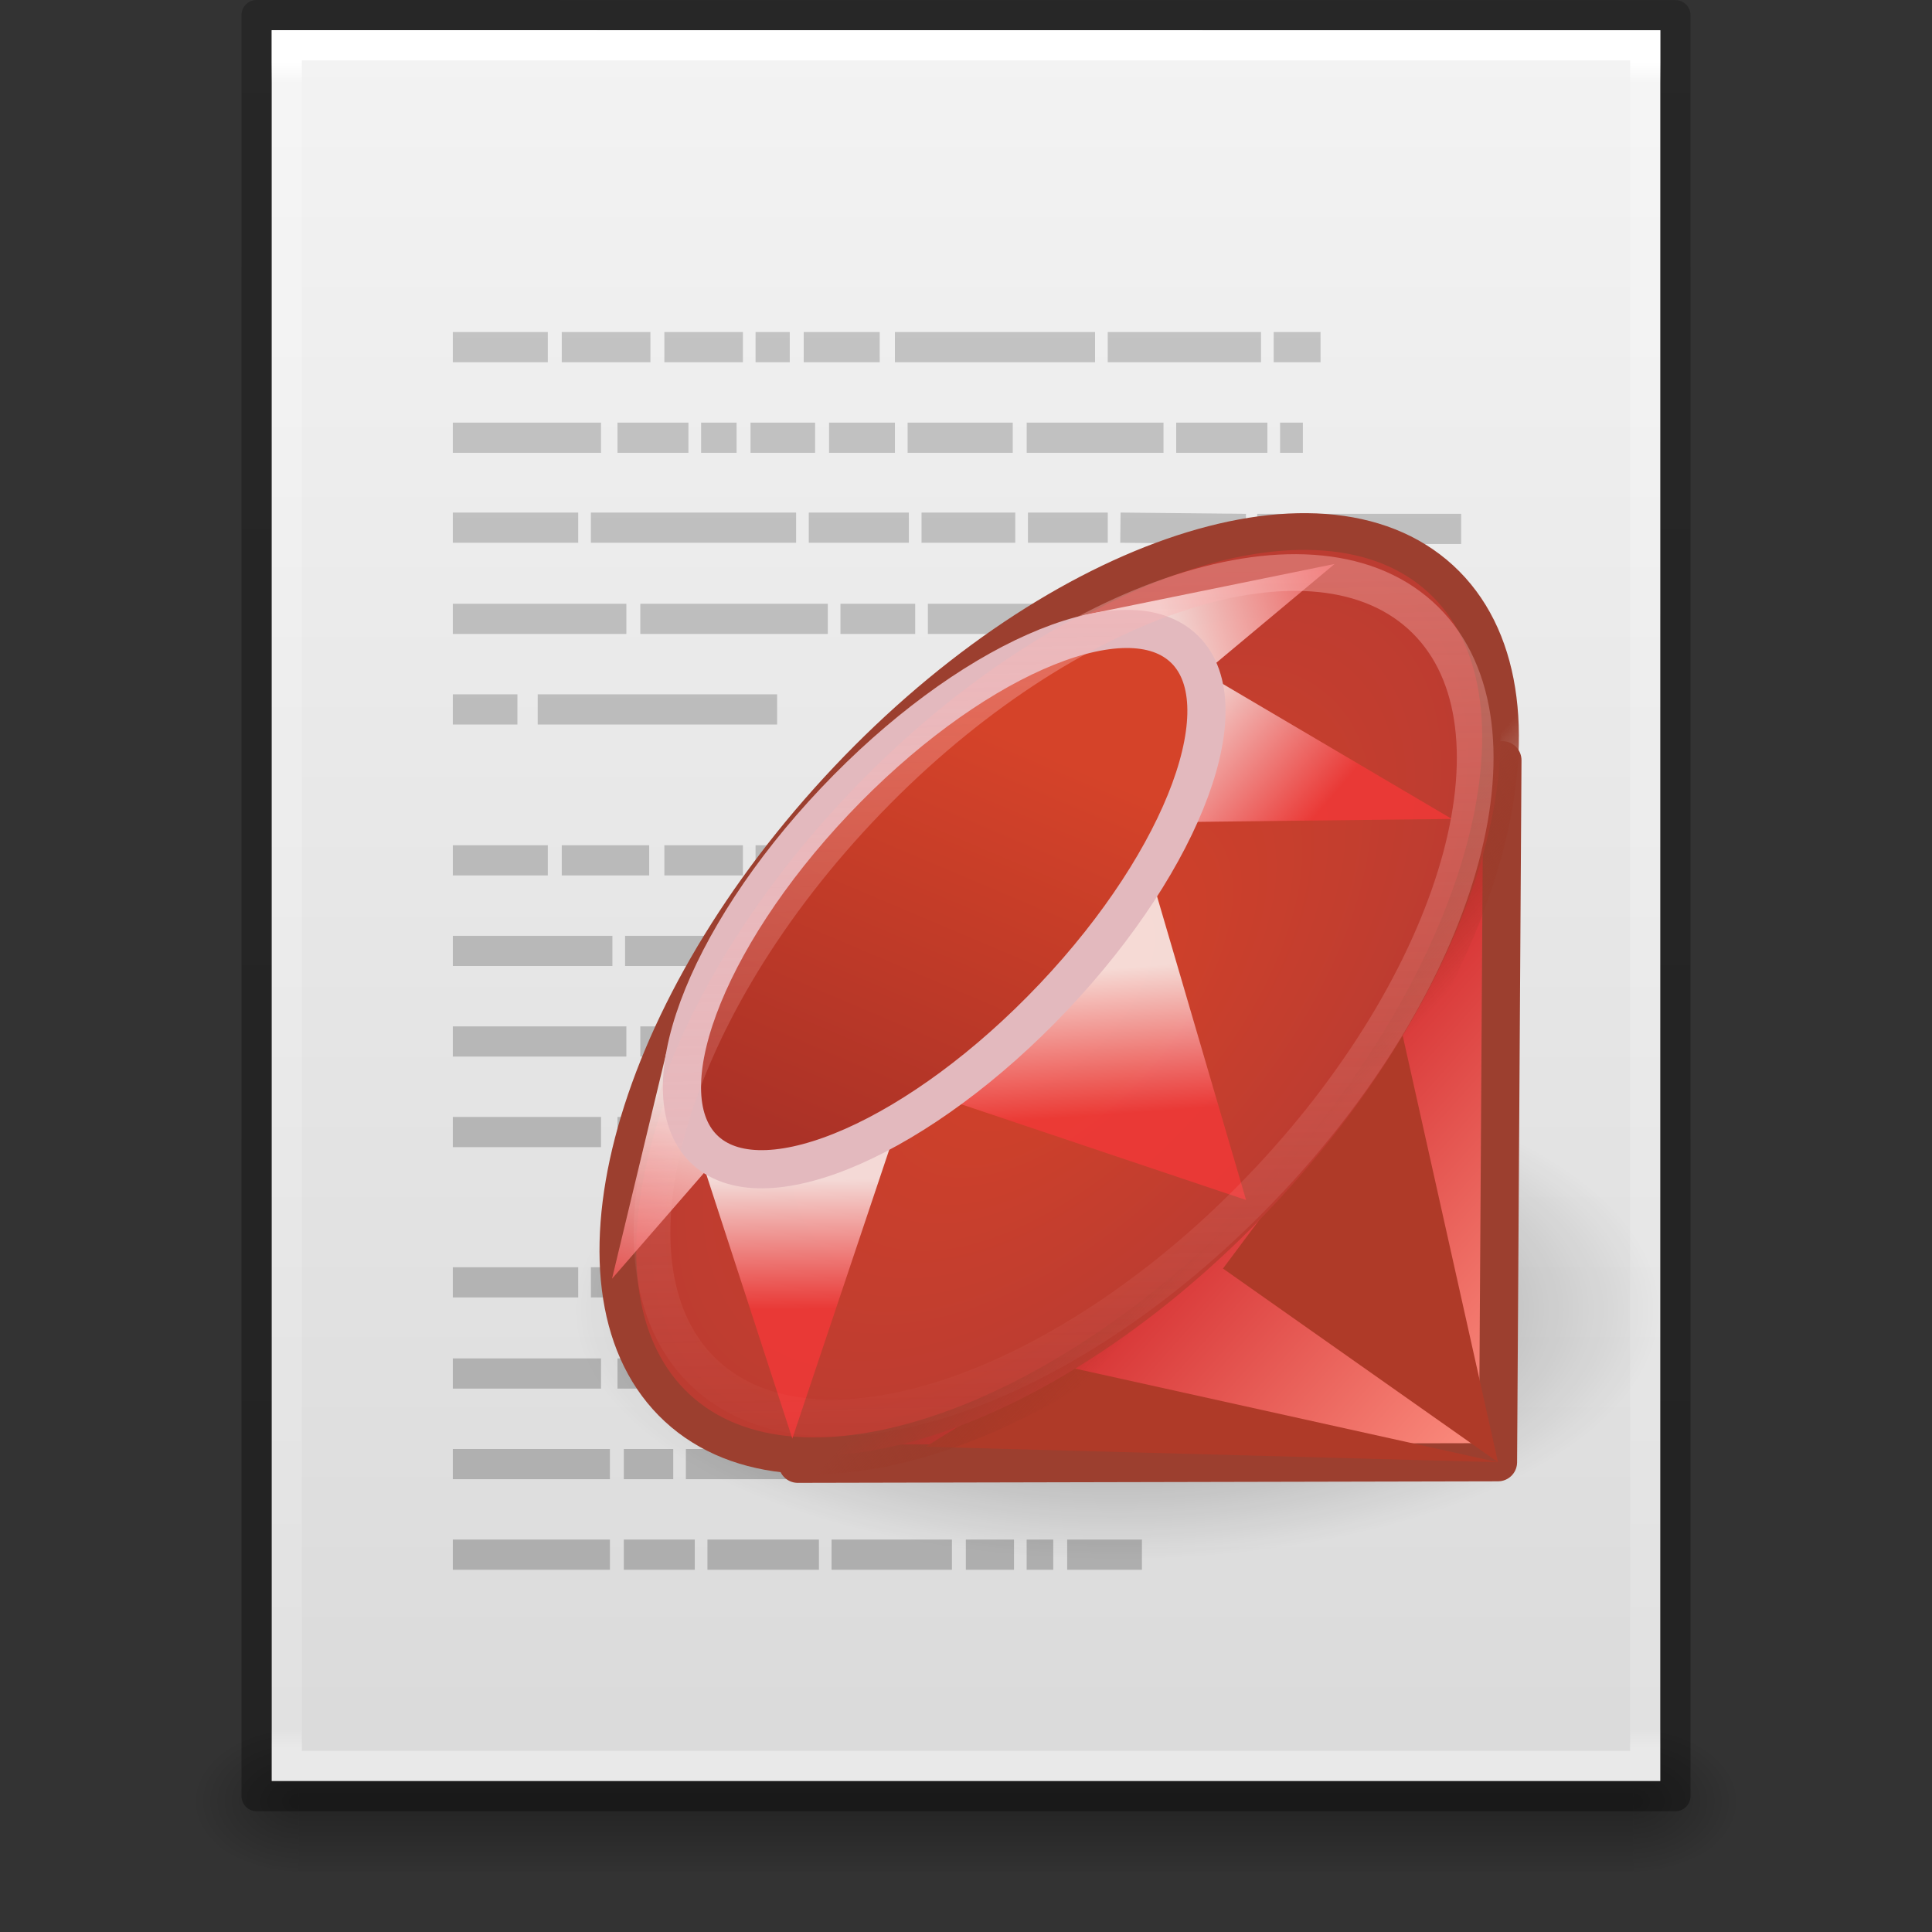 <?xml version="1.0" encoding="UTF-8" standalone="no"?>
<svg
   xmlns:dc="http://purl.org/dc/elements/1.1/"
   xmlns:cc="http://creativecommons.org/ns#"
   xmlns:rdf="http://www.w3.org/1999/02/22-rdf-syntax-ns#"
   xmlns:svg="http://www.w3.org/2000/svg"
   xmlns="http://www.w3.org/2000/svg"
   xmlns:xlink="http://www.w3.org/1999/xlink"
   xmlns:sodipodi="http://sodipodi.sourceforge.net/DTD/sodipodi-0.dtd"
   xmlns:inkscape="http://www.inkscape.org/namespaces/inkscape"
   version="1.1"
   width="64"
   height="64"
   id="svg3130"
   sodipodi:docname="text-x-ruby.svg"
   inkscape:version="1.0.2 (e86c870879, 2021-01-15)">
  <rect width="100%" height="100%" fill="#333333" stroke="none"/>
  <sodipodi:namedview
     pagecolor="#ffffff"
     bordercolor="#666666"
     borderopacity="1"
     objecttolerance="10"
     gridtolerance="10"
     guidetolerance="10"
     inkscape:pageopacity="0"
     inkscape:pageshadow="2"
     inkscape:window-width="1920"
     inkscape:window-height="1030"
     id="namedview41"
     showgrid="false"
     inkscape:zoom="4.3807475"
     inkscape:cx="62.828753"
     inkscape:cy="10.666918"
     inkscape:window-x="0"
     inkscape:window-y="0"
     inkscape:window-maximized="1"
     inkscape:current-layer="svg3130" />
  <defs
     id="defs3132">
    <linearGradient
       x1="22.004"
       y1="47.813"
       x2="22.004"
       y2="3.364"
       id="linearGradient3072"
       xlink:href="#linearGradient3104-5"
       gradientUnits="userSpaceOnUse"
       gradientTransform="matrix(1.343,0,0,1.341,-2.433,-4.252)" />
    <linearGradient
       id="linearGradient3104-5">
      <stop
         id="stop3106-2"
         style="stop-color:#aaaaaa;stop-opacity:1"
         offset="0" />
      <stop
         id="stop3108-5"
         style="stop-color:#c8c8c8;stop-opacity:1"
         offset="1" />
    </linearGradient>
    <linearGradient
       x1="-51.786"
       y1="50.786"
       x2="-51.786"
       y2="2.906"
       id="linearGradient3048"
       xlink:href="#linearGradient3104-6"
       gradientUnits="userSpaceOnUse"
       gradientTransform="matrix(1.084,0,0,1.2,79.551,-4.163)" />
    <linearGradient
       id="linearGradient3104-6">
      <stop
         id="stop3106-3"
         style="stop-color:#000000;stop-opacity:0.318"
         offset="0" />
      <stop
         id="stop3108-9"
         style="stop-color:#000000;stop-opacity:0.24"
         offset="1" />
    </linearGradient>
    <linearGradient
       x1="24"
       y1="5.864"
       x2="24"
       y2="42.1"
       id="linearGradient3051"
       xlink:href="#linearGradient3977-4"
       gradientUnits="userSpaceOnUse"
       gradientTransform="matrix(1.216,0,0,1.541,2.811,-6.973)" />
    <linearGradient
       id="linearGradient3977-4">
      <stop
         id="stop3979-7"
         style="stop-color:#ffffff;stop-opacity:1"
         offset="0" />
      <stop
         id="stop3981-6"
         style="stop-color:#ffffff;stop-opacity:0.235"
         offset="0.012" />
      <stop
         id="stop3983-5"
         style="stop-color:#ffffff;stop-opacity:0.157"
         offset="0.988" />
      <stop
         id="stop3985-6"
         style="stop-color:#ffffff;stop-opacity:0.392"
         offset="1" />
    </linearGradient>
    <linearGradient
       x1="25.132"
       y1="0.985"
       x2="25.132"
       y2="47.013"
       id="linearGradient3054"
       xlink:href="#linearGradient3600-9"
       gradientUnits="userSpaceOnUse"
       gradientTransform="matrix(1.314,0,0,1.26,0.457,-2.179)" />
    <linearGradient
       id="linearGradient3600-9">
      <stop
         id="stop3602-3"
         style="stop-color:#f4f4f4;stop-opacity:1"
         offset="0" />
      <stop
         id="stop3604-7"
         style="stop-color:#dbdbdb;stop-opacity:1"
         offset="1" />
    </linearGradient>
    <radialGradient
       cx="605.714"
       cy="486.648"
       r="117.143"
       fx="605.714"
       fy="486.648"
       id="radialGradient3057"
       xlink:href="#linearGradient5060"
       gradientUnits="userSpaceOnUse"
       gradientTransform="matrix(0.031,0,0,0.021,35.221,49.451)" />
    <linearGradient
       id="linearGradient5060">
      <stop
         id="stop5062"
         style="stop-color:#000000;stop-opacity:1"
         offset="0" />
      <stop
         id="stop5064"
         style="stop-color:#000000;stop-opacity:0"
         offset="1" />
    </linearGradient>
    <radialGradient
       cx="605.714"
       cy="486.648"
       r="117.143"
       fx="605.714"
       fy="486.648"
       id="radialGradient3060"
       xlink:href="#linearGradient5060"
       gradientUnits="userSpaceOnUse"
       gradientTransform="matrix(-0.031,0,0,0.021,28.779,49.451)" />
    <linearGradient
       id="linearGradient5048">
      <stop
         id="stop5050"
         style="stop-color:#000000;stop-opacity:0"
         offset="0" />
      <stop
         id="stop5056"
         style="stop-color:#000000;stop-opacity:1"
         offset="0.5" />
      <stop
         id="stop5052"
         style="stop-color:#000000;stop-opacity:0"
         offset="1" />
    </linearGradient>
    <linearGradient
       x1="302.857"
       y1="366.648"
       x2="302.857"
       y2="609.505"
       id="linearGradient3128"
       xlink:href="#linearGradient5048"
       gradientUnits="userSpaceOnUse"
       gradientTransform="matrix(0.092,0,0,0.021,-1.085,49.451)" />
    <radialGradient
       r="12.289"
       fy="63.965"
       fx="15.116"
       cy="63.965"
       cx="15.116"
       gradientTransform="matrix(1.465,0,0,0.674,14.86,0.272)"
       gradientUnits="userSpaceOnUse"
       id="radialGradient3210"
       xlink:href="#linearGradient5060" />
    <linearGradient
       xlink:href="#linearGradient5134-621"
       id="linearGradient3117"
       gradientUnits="userSpaceOnUse"
       gradientTransform="matrix(1.264,0.034,-0.034,1.264,6.507,5.526)"
       x1="27.041"
       y1="26.33"
       x2="35"
       y2="33" />
    <linearGradient
       id="linearGradient5134-621">
      <stop
         id="stop5857"
         style="stop-color:#d63233;stop-opacity:1"
         offset="0" />
      <stop
         id="stop5859"
         style="stop-color:#fd9283;stop-opacity:1"
         offset="1" />
    </linearGradient>
    <radialGradient
       xlink:href="#linearGradient5150-349"
       id="radialGradient3111"
       gradientUnits="userSpaceOnUse"
       gradientTransform="matrix(1.011,0.922,-1.745,1.92,-4.192,-114.145)"
       cx="93.541"
       cy="31.685"
       fx="93.541"
       fy="31.685"
       r="6.85" />
    <linearGradient
       id="linearGradient5150-349">
      <stop
         id="stop5371"
         style="stop-color:#d44228;stop-opacity:1"
         offset="0" />
      <stop
         id="stop5373"
         style="stop-color:#bc3c31;stop-opacity:1"
         offset="1" />
    </linearGradient>
    <linearGradient
       xlink:href="#linearGradient3626-304-761-759-275"
       id="linearGradient3113"
       gradientUnits="userSpaceOnUse"
       gradientTransform="matrix(1.132,1.048,-1.087,1.179,-36.372,-102.506)"
       x1="96.715"
       y1="34.202"
       x2="99.67"
       y2="34.206" />
    <linearGradient
       id="linearGradient3626-304-761-759-275">
      <stop
         id="stop5377"
         style="stop-color:#9c3f2f;stop-opacity:1"
         offset="0" />
      <stop
         id="stop5379"
         style="stop-color:#9a3422;stop-opacity:0"
         offset="1" />
    </linearGradient>
    <linearGradient
       xlink:href="#linearGradient13503-332-487-296"
       id="linearGradient3108"
       gradientUnits="userSpaceOnUse"
       gradientTransform="matrix(1.375,-0.016,0.016,1.375,-91.328,-7.959)"
       x1="83.625"
       y1="38.323"
       x2="83.625"
       y2="35.208" />
    <linearGradient
       id="linearGradient13503-332-487-296">
      <stop
         id="stop4805"
         style="stop-color:#f33838;stop-opacity:1"
         offset="0" />
      <stop
         id="stop4807"
         style="stop-color:#ffffff;stop-opacity:1"
         offset="1" />
    </linearGradient>
    <linearGradient
       xlink:href="#linearGradient13503-332-487-296"
       id="linearGradient3105"
       gradientUnits="userSpaceOnUse"
       gradientTransform="matrix(1.375,-0.016,0.016,1.375,-91.328,-7.959)"
       x1="92.25"
       y1="33.755"
       x2="92.031"
       y2="30.258" />
    <linearGradient
       xlink:href="#linearGradient13503-332-487-296"
       id="linearGradient3101"
       gradientUnits="userSpaceOnUse"
       gradientTransform="matrix(1.375,-0.016,0.016,1.375,-91.328,-7.959)"
       x1="97.281"
       y1="27.188"
       x2="94.156"
       y2="24.438" />
    <linearGradient
       xlink:href="#linearGradient13503-332-487-296"
       id="linearGradient3098"
       gradientUnits="userSpaceOnUse"
       gradientTransform="matrix(1.375,-0.016,0.016,1.375,-85.199,46.96)"
       x1="95.631"
       y1="-19.534"
       x2="90.218"
       y2="-18.141" />
    <linearGradient
       xlink:href="#linearGradient13503-332-487-296"
       id="linearGradient3095"
       gradientUnits="userSpaceOnUse"
       gradientTransform="matrix(1.375,-0.016,0.016,1.375,-104.562,66.686)"
       x1="91.252"
       y1="-15.592"
       x2="92.604"
       y2="-20.793" />
    <linearGradient
       xlink:href="#linearGradient13645-430-425-17"
       id="linearGradient3092"
       gradientUnits="userSpaceOnUse"
       gradientTransform="matrix(0.697,0.628,-0.679,0.716,-12.451,-51.658)"
       x1="93.696"
       y1="41.635"
       x2="88.84"
       y2="26.961" />
    <linearGradient
       id="linearGradient13645-430-425-17">
      <stop
         id="stop4823"
         style="stop-color:#ab3227;stop-opacity:1"
         offset="0" />
      <stop
         id="stop4825"
         style="stop-color:#d54329;stop-opacity:1"
         offset="1" />
    </linearGradient>
    <linearGradient
       xlink:href="#linearGradient5142"
       id="linearGradient3089"
       gradientUnits="userSpaceOnUse"
       gradientTransform="matrix(1.048,0.951,-1.017,1.081,-30.62,-90.276)"
       x1="91.248"
       y1="20.597"
       x2="105.098"
       y2="35.663" />
    <linearGradient
       id="linearGradient5142">
      <stop
         id="stop5144"
         style="stop-color:#fbb6b6;stop-opacity:1"
         offset="0" />
      <stop
         id="stop5146"
         style="stop-color:#fbb6b6;stop-opacity:0"
         offset="1" />
    </linearGradient>
  </defs>
  <g
     id="layer1">
    <rect
       width="44.2"
       height="5"
       x="9.9"
       y="57"
       id="rect2879"
       style="opacity:0.3;fill:url(#linearGradient3128);fill-opacity:1;fill-rule:nonzero;stroke:none;stroke-width:1;marker:none;visibility:visible;display:inline;overflow:visible" />
    <path
       d="m 9.9,57 c 0,0 0,5 0,5 -1.613,0.01 -3.9,-1.12 -3.9,-2.5 0,-1.38 1.8,-2.499 3.9,-2.499 z"
       id="path2881"
       style="opacity:0.3;fill:url(#radialGradient3060);fill-opacity:1;fill-rule:nonzero;stroke:none;stroke-width:1;marker:none;visibility:visible;display:inline;overflow:visible" />
    <path
       d="m 54.1,57 c 0,0 0,5 0,5 C 55.713,62.01 58,60.88 58,59.5 c 0,-1.38 -1.8,-2.499 -3.9,-2.499 z"
       id="path2883"
       style="opacity:0.3;fill:url(#radialGradient3057);fill-opacity:1;fill-rule:nonzero;stroke:none;stroke-width:1;marker:none;visibility:visible;display:inline;overflow:visible" />
    <path
       d="m 9,1 c 10.541,0 46,0.004 46,0.004 L 55,59 c 0,0 -30.667,0 -46,0 0,-19.333 0,-38.666 0,-58 z"
       id="path4160-6"
       style="fill:url(#linearGradient3054);fill-opacity:1;stroke:none;display:inline" />
    <path
       d="m 54.5,58.5 -45,0 0,-57 45,0 z"
       id="rect6741-1-8"
       style="fill:none;stroke:url(#linearGradient3051);stroke-width:1;stroke-linecap:round;stroke-linejoin:miter;stroke-miterlimit:4;stroke-opacity:1;stroke-dasharray:none;stroke-dashoffset:0" />
    <path
       d="m 8.5,0.5 c 10.77,0 47,0.004 47,0.004 l 4.9e-5,58.996 c 0,0 -31.333,0 -47,0 0,-19.667 0,-39.333 0,-59 z"
       id="path4160-6-1"
       style="fill:none;stroke:url(#linearGradient3048);stroke-width:1;stroke-linecap:butt;stroke-linejoin:round;stroke-miterlimit:4;stroke-opacity:1;stroke-dasharray:none;stroke-dashoffset:0;display:inline" />
    <path
       d="m 15,11.5 3.147,0 z m 3.609,0 2.937,0 z m 3.399,0 2.602,0 z m 3.021,0 1.133,0 z m 1.595,0 2.518,0 z m 3.021,0 6.63,0 z m 7.05,0 5.078,0 z m 5.497,0 1.553,0 z M 15,14.5 l 4.91,0 z m 5.455,0 2.35,0 z m 2.77,0 1.175,0 z m 1.637,0 2.14,0 z m 2.602,0 2.182,0 z m 2.602,0 3.483,0 z m 3.945,0 4.532,0 z m 4.952,0 3.021,0 z m 3.441,0 0.755,0 z M 15,17.479 l 4.154,0 z m 4.574,0 6.798,0 z m 7.218,0 3.315,0 z m 3.735,0 3.105,0 z m 3.525,0 2.644,0 z m 3.063,0 4.154,0.042 z m 4.532,0.042 6.756,0 z M 15,20.5 l 5.749,0 z m 6.211,0 6.211,0 z m 6.63,0 2.476,0 z m 2.896,0 5.833,0 z m 6.211,0 3.987,0 z m 4.448,0 1.595,0 z m 2.014,0 0.881,0 z m 1.343,0 2.476,0 z M 15,23.5 l 2.14,0 z m 2.812,0 7.931,0 z M 15,28.5 l 3.147,0 z m 3.609,0 2.896,0 z m 3.399,0 2.602,0 z m 3.021,0 1.133,0 z m 1.595,0 2.518,0 z m 3.021,0 6.588,0 z m 7.05,0 5.036,0 z m 5.455,0 1.595,0 z m 2.014,0 3.777,0 z M 15,31.5 l 5.287,0 z m 5.707,0 5.665,0 z m 6.085,0 2.182,0 z m 2.602,0 5.329,0 z m 5.749,0 6.714,0 z m 7.176,0 2.476,0 z M 15,34.5 l 5.749,0 z m 6.211,0 6.211,0 z m 6.63,0 2.476,0 z m 2.896,0 5.833,0 z m 6.211,0 3.987,0 z m 4.448,0 1.595,0 z m 2.014,0 0.881,0 z m 1.343,0 2.476,0 z M 15,37.5 l 4.91,0 z m 5.455,0 2.35,0 z m 2.77,0 1.175,0 z m 1.637,0 2.14,0 z m 2.602,0 2.182,0 z m 2.602,0 3.483,0 z m 3.945,0 4.532,0 z m 4.952,0 3.021,0 z m 3.441,0 0.755,0 z M 15,42.479 l 4.154,0 z m 4.574,0 6.798,0 z m 7.218,0 3.315,0 z m 3.735,0 3.105,0 z m 3.525,0 2.644,0 z m 3.063,0 4.154,0.042 z m 4.532,0.042 6.756,0 z M 15,45.5 l 4.91,0 z m 5.455,0 2.35,0 z m 2.77,0 1.175,0 z m 1.637,0 2.14,0 z m 2.602,0 2.182,0 z m 2.602,0 3.483,0 z m 3.945,0 4.532,0 z m 4.952,0 3.021,0 z m 3.441,0 0.755,0 z M 15,48.5 l 5.204,0 z m 5.665,0 1.637,0 z m 2.056,0 3.735,0 z m 4.154,0 5.497,0 z m 5.959,0 3.735,0 z m 4.112,0 0.797,0 z m 1.217,0 4.742,0 z m 5.246,0 2.476,0 z M 15,51.5 l 5.204,0 z m 5.665,0 2.35,0 z m 2.77,0 3.693,0 z m 4.112,0 3.987,0 z m 4.448,0 1.595,0 z m 2.014,0 0.881,0 z m 1.343,0 2.476,0 z"
       id="path3475"
       style="fill:none;stroke:url(#linearGradient3072);stroke-width:1px;stroke-linecap:butt;stroke-linejoin:miter;stroke-opacity:1" />
  </g>
  <path
     style="display:inline;opacity:0.429;fill:url(#radialGradient3210);fill-opacity:1;stroke:none;stroke-width:1.265"
     id="path4112"
     d="m 55,43.37 c 0.002,4.574 -8.057,8.282 -18,8.282 -9.943,0 -18.002,-3.708 -18,-8.282 -0.002,-4.574 8.057,-8.282 18,-8.282 9.943,0 18.002,3.708 18,8.282 z" />
  <path
     style="fill:url(#linearGradient3117);fill-opacity:1;fill-rule:evenodd;stroke:#9c3f2f;stroke-width:1.265px;stroke-linecap:butt;stroke-linejoin:round;stroke-opacity:1"
     id="path16493"
     d="m 49.769,25.184 -0.146,23.254 -23.196,0.051 z" />
  <path
     style="fill:#af3a28;fill-opacity:1;fill-rule:evenodd;stroke:none;stroke-width:1.265"
     id="path16495"
     d="m 49.623,48.438 -3.201,-14.33 -5.909,7.914 z m 0,0 -14.576,-3.227 -4.386,2.715 z" />
  <path
     style="fill:url(#radialGradient3111);fill-opacity:1;fill-rule:nonzero;stroke:url(#linearGradient3113);stroke-width:1.216;stroke-linecap:round;stroke-linejoin:round;stroke-miterlimit:4;stroke-dasharray:none;stroke-dashoffset:0;stroke-opacity:1"
     id="path16499"
     d="m 42.404,39.693 c -6.985,7.575 -15.922,10.686 -19.966,6.951 -4.044,-3.735 -1.666,-12.903 5.313,-20.483 6.979,-7.581 15.919,-10.707 19.974,-6.984 4.055,3.723 1.691,12.886 -5.281,20.472" />
  <path
     style="opacity:0.803;fill:url(#linearGradient3108);fill-opacity:1;fill-rule:evenodd;stroke:none;stroke-width:1.265"
     id="path16503"
     d="m 26.247,47.656 3.905,-11.644 -7.556,0.43 z" />
  <path
     style="opacity:0.803;fill:url(#linearGradient3105);fill-opacity:1;fill-rule:evenodd;stroke:none;stroke-width:1.265"
     id="path16505"
     d="m 41.278,39.751 -3.666,-12.502 -7.46,8.764 z" />
  <path
     style="opacity:0.803;fill:url(#linearGradient3101);fill-opacity:1;fill-rule:evenodd;stroke:none;stroke-width:1.265"
     id="path16507"
     d="m 37.799,21.06 10.294,6.068 -10.567,0.121 0.273,-6.189 z" />
  <path
     style="opacity:0.803;fill:url(#linearGradient3098);fill-opacity:1;fill-rule:evenodd;stroke:none;stroke-width:1.265"
     id="path16509"
     d="m 44.211,18.682 -4.573,3.819 -3.791,-2.113 z" />
  <path
     style="opacity:0.803;fill:url(#linearGradient3095);fill-opacity:1;fill-rule:evenodd;stroke:none;stroke-width:1.265"
     id="path16511"
     d="m 23.461,38.693 -3.187,3.666 1.807,-7.519 z" />
  <path
     style="fill:url(#linearGradient3092);fill-opacity:1;fill-rule:nonzero;stroke:#e3b9be;stroke-width:1.265;stroke-linecap:round;stroke-linejoin:round;stroke-miterlimit:4;stroke-dasharray:none;stroke-dashoffset:0;stroke-opacity:1"
     id="path16513"
     d="m 34.89,33.036 c -4.36,4.601 -9.511,6.877 -11.508,5.085 -1.997,-1.792 -0.086,-6.973 4.271,-11.577 4.357,-4.604 9.511,-6.888 11.515,-5.104 2.004,1.784 0.101,6.962 -4.252,11.569" />
  <path
     style="opacity:0.4;fill:none;stroke:url(#linearGradient3089);stroke-width:1.216;stroke-linecap:round;stroke-linejoin:round;stroke-miterlimit:4;stroke-dasharray:none;stroke-dashoffset:0;stroke-opacity:1"
     id="path3614"
     d="m 42.007,39.12 c -6.53,6.942 -14.854,9.821 -18.598,6.432 -3.744,-3.39 -1.492,-11.765 5.032,-18.713 6.524,-6.948 14.852,-9.84 18.606,-6.461 3.755,3.379 1.516,11.75 -5.002,18.703" />
</svg>
